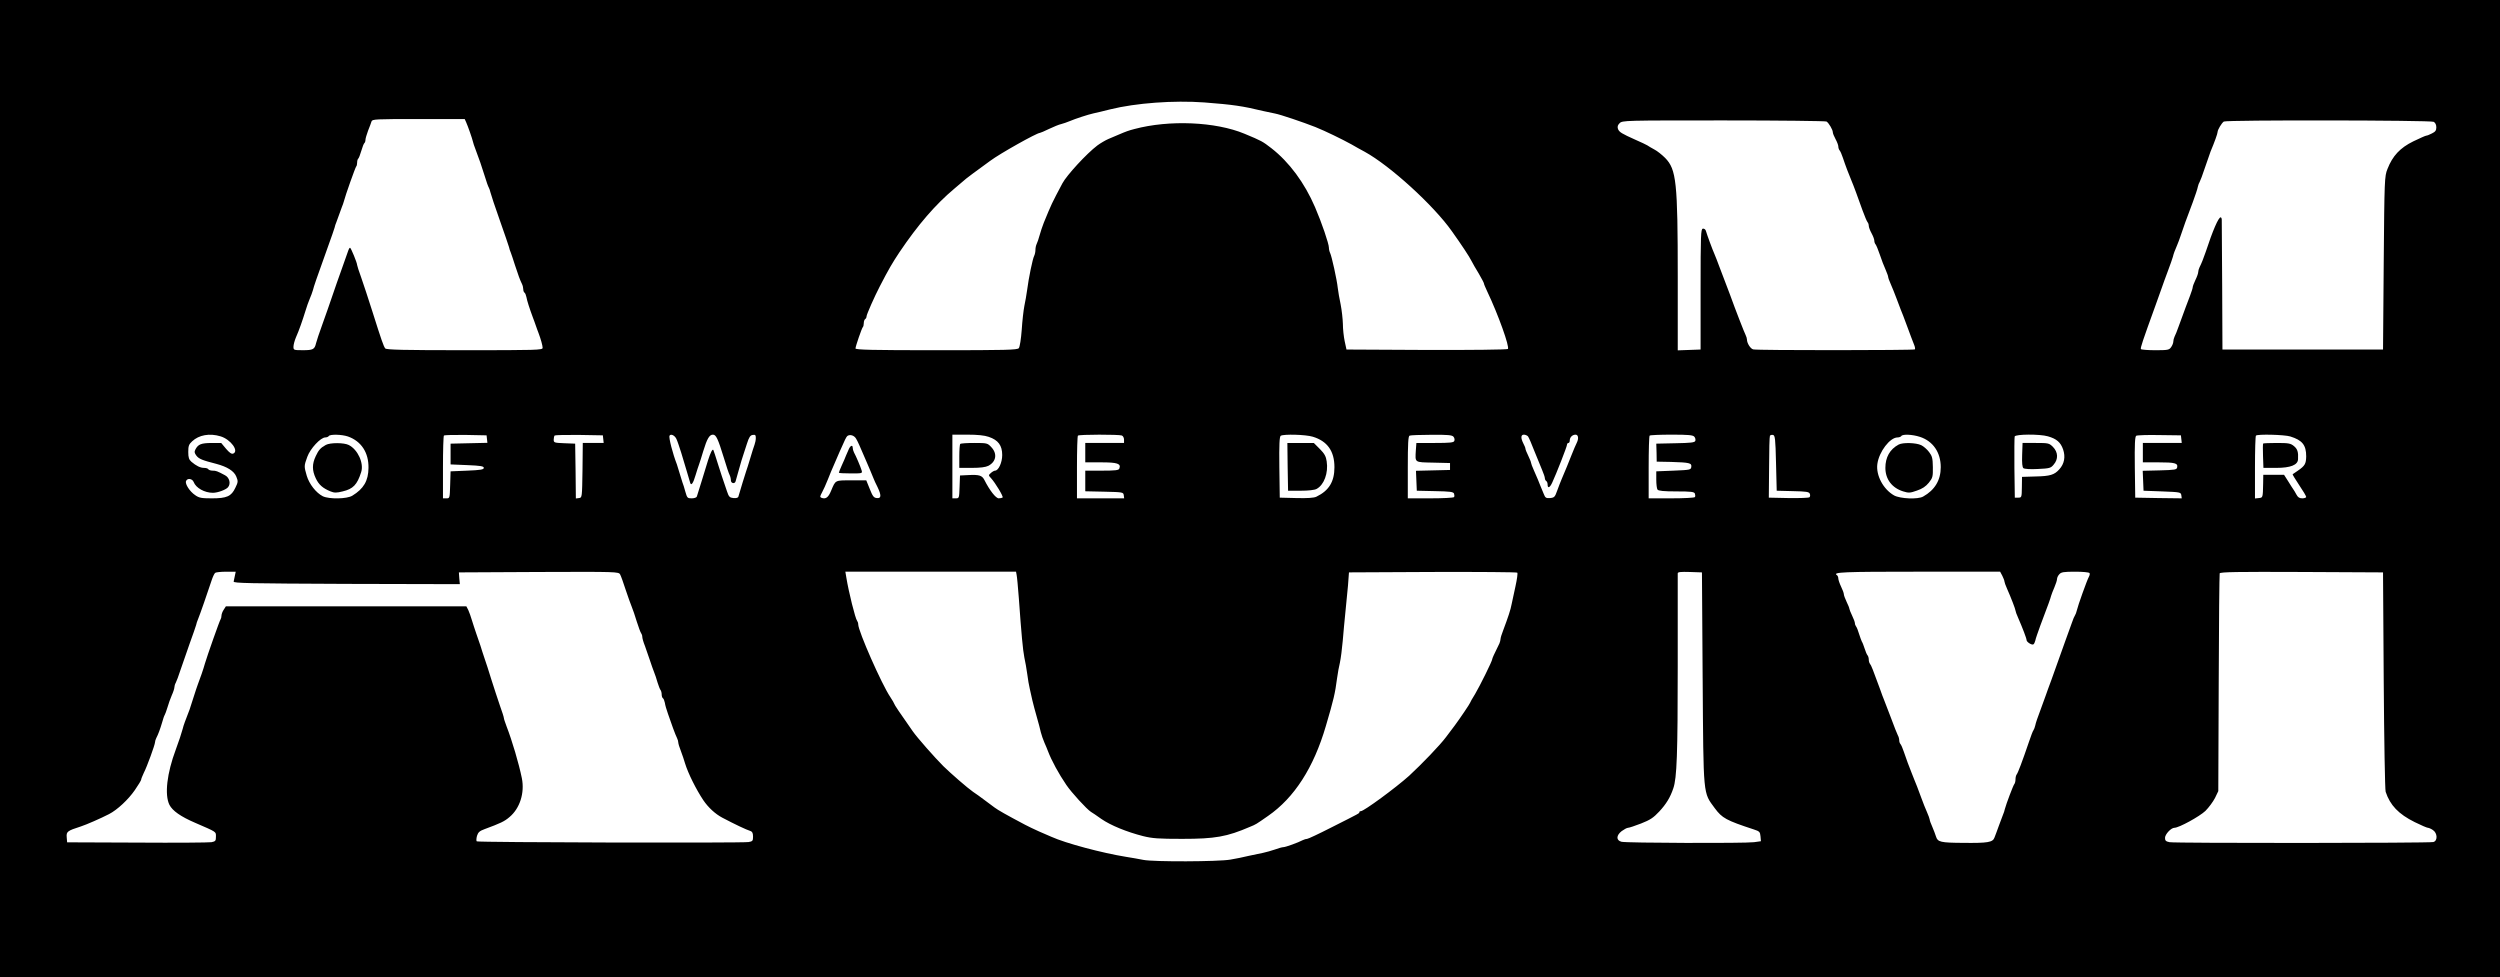 <?xml version="1.0" standalone="no"?>
<!DOCTYPE svg PUBLIC "-//W3C//DTD SVG 20010904//EN"
 "http://www.w3.org/TR/2001/REC-SVG-20010904/DTD/svg10.dtd">
<svg version="1.0" xmlns="http://www.w3.org/2000/svg"
 width="1806pt" height="706pt" viewBox="0 0 1806 706"
 preserveAspectRatio="xMidYMid meet">
<g transform="translate(0,706) scale(0.1,-0.1)"
fill="#000000" stroke="none">
<path d="M0 3530 l0 -3530 9030 0 9030 0 0 3530 0 3530 -9030 0 -9030 0 0
-3530z m8700 2790 c208 -16 276 -26 425 -62 22 -5 60 -13 85 -18 39 -7 204
-63 293 -98 74 -30 189 -86 260 -125 26 -15 68 -39 95 -53 184 -101 498 -387
630 -574 70 -98 128 -186 142 -215 8 -16 32 -58 53 -92 20 -35 37 -66 37 -71
0 -5 11 -30 24 -58 79 -166 163 -401 149 -415 -5 -5 -268 -8 -588 -7 l-578 3
-13 60 c-7 33 -13 89 -13 125 -1 36 -8 99 -16 140 -9 41 -18 95 -21 120 -6 59
-44 230 -55 252 -5 10 -9 27 -9 39 0 28 -52 181 -100 292 -76 177 -187 326
-315 426 -65 50 -70 53 -195 105 -209 87 -544 101 -795 34 -42 -11 -59 -17
-115 -41 -19 -8 -52 -22 -73 -31 -21 -9 -57 -30 -80 -47 -78 -59 -221 -215
-252 -273 -80 -151 -77 -145 -135 -286 -10 -25 -23 -65 -30 -90 -7 -25 -16
-53 -21 -62 -5 -10 -9 -29 -9 -43 0 -14 -4 -33 -9 -43 -11 -20 -40 -160 -51
-247 -5 -33 -13 -85 -20 -115 -6 -30 -15 -108 -19 -172 -5 -67 -14 -124 -21
-133 -11 -13 -89 -15 -596 -15 -461 0 -584 3 -584 13 1 17 45 145 53 154 4 3
7 17 7 29 0 13 5 26 10 29 6 3 10 13 10 20 0 13 59 146 95 215 65 126 91 170
142 247 134 199 261 346 397 460 44 37 83 70 86 73 5 5 62 47 173 128 71 53
337 202 359 202 4 0 34 13 67 29 32 15 72 32 88 35 15 4 42 13 58 20 45 19
134 48 174 57 20 4 74 17 121 29 186 46 459 66 680 50z m-5333 -142 c13 -29
44 -117 50 -143 3 -11 8 -29 13 -40 4 -11 13 -36 20 -55 7 -19 16 -44 20 -55
4 -11 18 -54 31 -95 12 -41 26 -79 30 -85 3 -5 9 -21 12 -35 3 -14 33 -104 67
-200 34 -96 64 -184 67 -195 2 -11 8 -29 13 -40 4 -11 18 -51 30 -90 24 -74
37 -109 51 -137 5 -10 9 -27 9 -37 0 -11 4 -22 9 -25 5 -3 11 -18 14 -33 4
-24 21 -78 47 -148 5 -11 13 -36 20 -55 7 -19 15 -44 20 -55 17 -45 30 -92 30
-108 0 -16 -43 -17 -564 -17 -439 0 -566 3 -573 13 -12 15 -27 58 -93 267 -29
91 -65 201 -81 246 -16 44 -29 84 -29 89 0 16 -45 125 -51 125 -4 0 -9 -8 -12
-17 -3 -10 -24 -70 -47 -133 -23 -63 -54 -153 -70 -200 -16 -47 -47 -137 -70
-200 -23 -63 -44 -126 -47 -140 -10 -44 -22 -50 -94 -50 -67 0 -69 1 -69 25 0
14 8 44 18 68 22 49 47 121 69 192 8 28 22 66 30 85 9 19 19 49 24 65 7 29 21
69 109 315 23 63 44 124 47 135 2 11 8 29 13 40 4 11 13 36 20 55 7 19 16 44
20 55 5 11 11 29 14 40 10 41 83 246 89 252 4 3 7 17 7 29 0 13 4 25 8 28 4 3
14 28 22 56 8 28 18 53 22 56 4 3 8 13 8 23 0 10 9 40 19 67 11 27 22 57 25
67 5 16 30 17 339 17 l334 0 10 -22z m9828 4 c17 -11 45 -60 45 -76 0 -9 9
-31 20 -51 11 -20 20 -44 20 -53 0 -10 4 -22 9 -28 5 -5 16 -29 24 -54 18 -55
45 -125 62 -165 7 -16 22 -55 33 -85 11 -30 32 -89 47 -130 15 -41 31 -79 36
-85 5 -5 9 -17 9 -27 0 -9 9 -33 20 -53 11 -20 20 -44 20 -53 0 -10 4 -22 9
-27 5 -6 19 -39 31 -75 12 -36 30 -84 41 -107 10 -24 19 -47 19 -53 0 -6 8
-29 19 -53 10 -23 29 -69 41 -102 12 -33 26 -70 31 -82 5 -13 13 -33 18 -45 5
-13 19 -50 31 -83 22 -61 30 -80 48 -127 6 -14 8 -29 5 -32 -8 -7 -1140 -8
-1168 0 -20 5 -45 45 -45 71 0 7 -4 21 -9 31 -9 17 -75 186 -113 292 -11 30
-28 75 -38 100 -10 25 -28 72 -40 105 -12 33 -28 74 -35 90 -14 31 -53 137
-62 168 -3 10 -13 17 -22 15 -14 -3 -16 -45 -16 -438 l0 -435 -82 -3 -83 -3 0
528 c0 689 -10 779 -91 862 -23 23 -58 51 -78 61 -20 11 -43 24 -51 30 -8 5
-46 23 -85 40 -100 45 -118 55 -127 79 -5 16 -2 27 12 41 20 20 36 20 753 20
402 0 737 -4 742 -8z m4386 -2 c12 -7 19 -21 19 -40 0 -22 -7 -32 -32 -44 -17
-9 -35 -16 -41 -16 -5 0 -47 -19 -93 -41 -96 -47 -150 -105 -187 -200 -21 -52
-22 -73 -27 -679 l-5 -625 -580 0 -580 0 -2 460 c-1 253 -3 468 -3 478 0 9 -4
17 -8 17 -16 0 -57 -95 -108 -250 -16 -47 -30 -82 -45 -112 -5 -10 -9 -25 -9
-33 0 -9 -9 -35 -20 -57 -11 -23 -20 -47 -20 -54 0 -6 -9 -33 -19 -60 -18 -47
-36 -94 -82 -221 -11 -32 -25 -66 -30 -75 -5 -10 -9 -26 -9 -36 0 -9 -7 -28
-16 -40 -14 -20 -23 -22 -114 -22 -54 0 -101 4 -104 8 -5 8 12 58 104 312 23
63 45 126 50 140 4 14 23 63 40 110 18 47 34 94 37 105 5 21 13 44 31 85 6 14
18 45 26 70 17 52 41 119 87 240 17 47 34 96 36 110 3 14 9 30 13 35 4 6 22
53 39 105 18 52 36 104 40 115 29 69 51 130 51 142 0 15 29 64 45 75 16 12
1493 10 1516 -2z m-15988 -2272 c74 -22 136 -108 91 -125 -12 -4 -27 7 -51 35
l-35 42 -71 0 c-74 -1 -95 -9 -115 -46 -9 -18 -8 -26 7 -46 18 -23 42 -33 144
-59 79 -21 128 -52 144 -92 14 -34 13 -40 -7 -81 -29 -62 -62 -76 -170 -76
-74 0 -92 3 -120 23 -39 26 -75 81 -66 102 9 23 45 18 55 -7 16 -43 79 -78
139 -78 35 0 94 22 109 40 22 26 11 70 -22 87 -56 30 -65 33 -89 33 -14 0 -28
5 -31 10 -3 6 -17 10 -31 10 -27 0 -57 15 -91 44 -18 16 -23 30 -23 71 0 43 4
55 28 77 49 46 126 60 205 36z m920 -1 c97 -34 151 -117 149 -227 -1 -94 -35
-151 -117 -201 -39 -24 -167 -26 -213 -4 -49 25 -98 88 -116 148 -20 69 -20
71 4 137 21 59 96 140 130 140 11 0 22 5 25 10 9 14 93 12 138 -3z m1005 -19
l3 -27 -133 -3 -133 -3 0 -75 0 -75 120 -5 c98 -4 120 -8 120 -20 0 -12 -22
-16 -120 -20 l-120 -5 -3 -97 c-3 -97 -3 -98 -27 -98 l-25 0 0 223 c0 123 3
227 7 231 4 3 75 5 157 4 l151 -3 3 -27z m840 0 l3 -28 -75 0 -76 0 -2 -197
c-3 -196 -3 -198 -25 -201 l-23 -3 -2 198 -3 198 -77 3 c-74 3 -78 4 -78 26 0
12 3 26 7 30 4 3 84 5 177 4 l171 -3 3 -27z m528 2 c7 -14 22 -59 35 -100 12
-41 31 -104 42 -140 11 -36 21 -71 23 -78 7 -24 22 -3 39 56 9 31 21 66 25 77
4 11 18 54 30 95 28 92 45 120 70 120 23 0 36 -27 80 -170 17 -58 36 -113 41
-122 5 -10 9 -27 9 -38 0 -22 28 -28 34 -7 2 6 9 32 16 57 23 83 33 115 40
135 4 11 16 47 26 80 15 47 24 61 42 63 18 3 22 -1 22 -22 0 -14 -4 -35 -9
-48 -5 -13 -19 -57 -31 -98 -12 -41 -26 -84 -30 -95 -6 -17 -42 -134 -56 -183
-2 -8 -16 -12 -36 -10 -27 3 -33 9 -46 48 -8 25 -18 54 -22 65 -4 11 -23 67
-41 125 -18 58 -34 107 -36 110 -7 8 -21 -22 -38 -75 -8 -27 -29 -95 -46 -150
-17 -55 -33 -106 -35 -112 -2 -7 -18 -13 -37 -13 -31 0 -33 3 -46 48 -7 26
-16 56 -21 67 -4 11 -13 40 -20 65 -7 25 -16 54 -20 65 -30 77 -61 196 -53
208 9 15 37 2 49 -23z m1299 0 c13 -22 25 -50 71 -157 8 -18 21 -50 30 -70 9
-21 19 -47 24 -58 4 -11 17 -40 29 -63 29 -61 28 -84 -5 -80 -22 2 -30 13 -51
66 l-25 62 -108 0 c-120 0 -113 3 -146 -75 -20 -49 -39 -63 -70 -51 -12 5 -11
10 4 38 10 18 29 60 42 93 13 33 34 85 48 115 13 30 30 70 38 88 38 87 48 107
56 113 20 13 50 3 63 -21z m958 14 c68 -23 97 -62 97 -131 0 -55 -27 -113 -52
-113 -6 0 -20 -8 -30 -17 -18 -16 -18 -17 1 -37 31 -34 91 -133 84 -140 -4 -3
-16 -6 -28 -6 -21 0 -65 56 -104 133 -17 33 -38 39 -116 35 l-60 -3 -3 -82
c-3 -81 -3 -83 -27 -83 l-25 0 0 230 0 230 108 0 c73 0 124 -5 155 -16z m961
10 c9 -3 16 -17 16 -30 l0 -24 -140 0 -140 0 0 -70 0 -70 114 0 c118 0 146 -9
132 -45 -4 -12 -28 -15 -126 -15 l-120 0 0 -75 0 -74 138 -3 c134 -3 137 -4
140 -25 l3 -23 -170 0 -171 0 0 223 c0 123 3 227 7 230 8 9 296 9 317 1z
m1380 -9 c105 -32 156 -104 156 -220 0 -104 -39 -169 -130 -213 -17 -9 -65
-12 -145 -10 l-120 3 -3 219 c-2 169 1 221 10 228 22 13 180 9 232 -7z m1016
0 c7 -8 10 -22 6 -30 -4 -12 -29 -15 -140 -15 l-134 0 -4 -54 c-5 -90 -12 -85
125 -88 l122 -3 0 -25 0 -25 -123 -3 -123 -3 3 -72 3 -72 132 -3 c108 -2 132
-5 137 -18 3 -9 4 -20 0 -25 -3 -5 -79 -9 -170 -9 l-164 0 0 224 c0 170 3 226
13 229 6 3 78 6 158 6 118 1 149 -2 159 -14z m538 3 c6 -7 27 -56 47 -108 21
-52 46 -114 56 -137 10 -24 19 -49 19 -57 0 -8 5 -18 10 -21 6 -3 10 -15 10
-26 0 -29 16 -23 33 14 29 62 107 261 107 274 0 7 5 13 10 13 6 0 10 8 10 18
0 23 19 42 42 42 20 0 24 -28 9 -58 -9 -17 -22 -50 -40 -94 -11 -30 -50 -124
-69 -168 -8 -19 -23 -57 -33 -85 -16 -45 -20 -50 -51 -53 -29 -2 -35 1 -46 30
-8 18 -18 44 -24 58 -6 14 -14 34 -18 45 -5 11 -17 41 -29 67 -12 26 -21 51
-21 56 0 5 -9 27 -20 50 -11 22 -20 45 -20 50 0 6 -7 23 -15 38 -20 40 -19 64
4 64 10 0 23 -6 29 -12z m1202 -3 c7 -8 10 -21 7 -30 -5 -12 -33 -15 -144 -17
l-138 -3 2 -65 1 -65 104 -2 c134 -4 150 -8 146 -36 -3 -21 -8 -22 -128 -27
l-125 -5 0 -60 c0 -33 4 -66 9 -72 6 -9 45 -13 136 -13 108 0 129 -3 134 -16
3 -9 4 -20 0 -25 -3 -5 -79 -9 -170 -9 l-164 0 0 223 c0 123 3 227 7 230 3 4
75 7 158 7 123 0 155 -3 165 -15z m590 -190 l5 -200 117 -3 c97 -2 117 -5 122
-19 4 -9 3 -20 -2 -25 -5 -5 -73 -7 -151 -6 l-143 3 2 219 c0 121 3 223 6 228
3 5 13 8 22 6 15 -3 18 -27 22 -203z m1040 189 c94 -31 150 -112 150 -219 0
-94 -43 -165 -127 -212 -38 -22 -166 -16 -210 8 -78 44 -132 145 -121 227 12
89 91 192 146 192 12 0 24 5 27 10 9 15 80 12 135 -6z m924 4 c63 -18 92 -43
110 -95 18 -53 9 -104 -28 -144 -35 -39 -66 -49 -170 -51 l-99 -3 -1 -75 c-1
-73 -2 -75 -26 -75 l-25 0 -3 215 c-1 118 0 220 2 227 7 17 182 18 240 1z
m964 -20 l3 -28 -140 0 -141 0 0 -70 0 -70 113 0 c119 0 141 -6 135 -36 -3
-17 -15 -19 -126 -22 l-123 -3 3 -72 3 -72 135 -5 c131 -5 135 -6 138 -28 l3
-22 -168 2 -168 3 -3 219 c-2 169 1 221 10 228 7 4 83 7 168 5 l155 -2 3 -27z
m787 19 c87 -27 115 -62 115 -144 -1 -53 -9 -68 -60 -103 -19 -13 -37 -25 -38
-26 -2 -1 19 -36 47 -78 28 -41 51 -80 51 -86 0 -5 -13 -10 -28 -10 -21 0 -32
7 -43 28 -8 15 -18 32 -22 37 -4 6 -21 31 -37 58 l-30 47 -75 0 -75 0 -1 -62
c-2 -104 -2 -103 -31 -106 l-28 -3 0 224 c0 123 3 227 7 230 11 12 206 7 248
-6z m-14848 -1005 c-3 -16 -7 -35 -9 -43 -3 -12 110 -14 815 -17 l819 -2 -4
42 -3 43 577 3 c566 2 577 2 588 -18 6 -11 24 -61 40 -111 17 -50 36 -105 44
-123 7 -17 24 -65 36 -106 13 -41 27 -79 32 -85 4 -5 8 -16 8 -26 0 -9 8 -38
19 -65 10 -27 26 -74 36 -104 10 -30 23 -68 30 -85 7 -16 18 -50 25 -75 8 -25
17 -49 22 -55 4 -5 8 -19 8 -31 0 -13 4 -25 9 -28 5 -3 11 -18 14 -33 2 -16
12 -50 22 -78 10 -27 27 -75 37 -105 11 -30 24 -63 29 -72 5 -10 9 -24 9 -32
0 -7 8 -35 19 -62 10 -27 24 -67 30 -89 22 -72 80 -188 132 -266 36 -53 86
-99 137 -126 93 -49 171 -86 205 -97 12 -4 17 -16 17 -40 0 -30 -3 -34 -32
-39 -51 -8 -1955 -3 -1964 5 -4 4 -3 22 2 40 8 25 18 35 54 48 116 43 144 56
180 87 76 63 111 175 90 281 -22 108 -70 270 -111 376 -10 27 -19 53 -19 59 0
6 -13 47 -29 91 -15 45 -43 128 -61 186 -18 58 -40 128 -50 155 -9 28 -23 68
-29 90 -7 22 -21 63 -31 90 -10 28 -23 70 -31 95 -7 25 -19 57 -26 73 l-14 27
-868 0 -869 0 -16 -25 c-9 -13 -16 -33 -16 -43 0 -10 -3 -21 -6 -25 -6 -6 -99
-270 -114 -322 -8 -31 -37 -115 -51 -150 -4 -11 -18 -51 -30 -90 -12 -38 -25
-79 -29 -90 -32 -83 -44 -114 -50 -140 -7 -27 -29 -94 -50 -150 -64 -171 -82
-326 -46 -399 22 -43 81 -85 186 -130 159 -69 150 -63 150 -100 0 -30 -3 -34
-32 -40 -18 -3 -260 -5 -538 -3 l-505 2 -3 37 c-3 40 3 46 103 78 40 13 143
58 203 89 60 31 139 105 186 173 25 36 46 71 46 76 0 6 9 27 19 49 23 44 81
204 81 221 0 7 4 20 9 30 15 29 28 65 42 112 7 25 15 50 19 55 4 6 12 30 20
55 7 25 21 64 31 87 11 24 19 50 19 58 0 8 4 23 10 33 5 9 21 51 34 92 14 41
44 127 66 190 23 63 44 124 47 135 2 11 8 29 13 40 15 36 71 198 98 280 9 28
21 53 27 57 5 4 41 8 79 8 l69 0 -6 -28z m5647 6 c3 -13 10 -88 16 -168 19
-265 29 -374 40 -430 7 -30 16 -84 21 -120 4 -36 13 -83 18 -105 5 -22 14 -60
19 -85 6 -25 20 -79 32 -120 12 -41 25 -91 29 -110 5 -19 16 -53 26 -75 10
-22 21 -49 25 -60 26 -69 79 -166 133 -245 37 -55 148 -176 178 -195 9 -5 43
-28 75 -51 68 -47 184 -94 301 -124 68 -17 113 -20 283 -20 238 0 323 15 490
87 44 18 42 17 131 79 189 131 329 348 417 649 56 190 67 236 81 345 5 36 14
88 21 115 6 28 15 97 20 155 5 58 13 150 19 205 6 55 14 143 19 195 l7 95 604
3 c333 1 608 -1 612 -5 4 -5 -2 -48 -13 -98 -11 -49 -23 -108 -28 -130 -7 -39
-25 -93 -61 -189 -11 -27 -19 -55 -19 -62 0 -8 -4 -22 -8 -32 -40 -81 -52
-108 -52 -114 0 -13 -89 -193 -124 -252 -20 -32 -36 -60 -36 -63 0 -5 -75
-116 -110 -163 -14 -19 -43 -57 -64 -85 -43 -58 -175 -195 -266 -279 -98 -88
-327 -256 -349 -256 -6 0 -11 -3 -11 -7 0 -9 9 -4 -205 -112 -88 -45 -165 -81
-172 -81 -7 0 -21 -4 -31 -9 -34 -18 -125 -51 -141 -51 -9 0 -36 -8 -61 -17
-25 -9 -63 -19 -85 -24 -22 -4 -69 -14 -105 -22 -36 -9 -95 -21 -132 -27 -86
-15 -554 -17 -628 -2 -30 6 -86 16 -125 22 -174 28 -436 98 -540 145 -16 7
-57 25 -90 39 -33 15 -78 36 -100 48 -136 72 -196 106 -221 125 -16 12 -49 36
-74 55 -25 19 -61 45 -81 58 -38 26 -162 134 -214 185 -63 63 -189 206 -221
252 -92 131 -134 193 -134 199 0 3 -13 25 -28 48 -62 91 -232 477 -232 525 0
10 -4 21 -8 26 -13 15 -61 208 -78 313 l-7 42 617 0 616 0 4 -22z m4956 -748
c6 -866 2 -821 88 -939 53 -71 81 -87 282 -153 41 -13 45 -18 48 -50 l3 -35
-50 -7 c-68 -9 -923 -6 -957 3 -40 10 -39 46 1 77 18 13 38 24 46 24 8 0 50
14 94 31 66 26 89 41 132 87 49 53 79 101 101 167 26 74 32 249 32 883 0 361
0 663 0 670 0 10 21 12 88 10 l87 -3 5 -765z m2165 740 c8 -16 15 -34 15 -40
0 -5 8 -29 19 -53 29 -65 61 -149 61 -158 0 -5 8 -28 19 -52 31 -71 61 -149
61 -161 0 -14 38 -38 49 -31 5 2 11 15 14 27 2 13 19 61 36 108 61 161 73 195
78 215 3 11 14 39 24 62 10 24 19 50 19 60 0 9 7 25 17 35 13 15 32 18 114 18
54 0 100 -4 104 -10 3 -5 1 -17 -5 -27 -13 -23 -80 -210 -87 -243 -3 -14 -9
-29 -13 -35 -4 -5 -15 -30 -23 -55 -9 -25 -30 -83 -47 -130 -17 -47 -40 -110
-50 -140 -10 -30 -33 -93 -50 -140 -18 -47 -35 -96 -40 -110 -5 -14 -23 -63
-40 -110 -18 -47 -35 -96 -37 -110 -3 -14 -9 -29 -13 -35 -5 -5 -19 -44 -33
-85 -49 -144 -80 -225 -88 -234 -5 -6 -9 -22 -9 -36 0 -14 -4 -30 -9 -35 -8
-10 -58 -142 -68 -180 -2 -11 -8 -29 -13 -40 -4 -11 -18 -47 -30 -80 -12 -33
-26 -72 -32 -86 -12 -34 -48 -40 -225 -38 -164 1 -185 6 -197 45 -5 16 -17 48
-27 71 -11 24 -19 47 -19 53 0 5 -9 29 -19 52 -11 24 -29 70 -41 103 -12 33
-26 70 -31 83 -5 12 -13 33 -19 47 -5 14 -14 35 -19 48 -17 41 -43 112 -58
157 -8 25 -19 49 -24 55 -5 5 -9 17 -9 27 0 10 -4 26 -10 36 -5 9 -28 67 -50
127 -23 61 -45 119 -50 130 -5 11 -18 46 -29 78 -49 134 -64 173 -72 181 -5 6
-9 19 -9 31 0 12 -4 25 -9 31 -5 5 -14 27 -21 49 -7 22 -16 45 -20 50 -3 6
-12 30 -20 55 -7 25 -17 49 -22 55 -4 5 -8 15 -8 22 0 8 -9 33 -20 55 -11 23
-20 46 -20 50 0 5 -9 28 -20 50 -11 23 -20 48 -20 55 0 8 -9 33 -20 55 -11 23
-20 50 -20 59 0 10 -5 21 -10 24 -35 22 47 25 590 25 l589 0 16 -30z m2755
-755 c3 -429 9 -791 14 -805 32 -97 93 -161 210 -219 46 -23 89 -41 95 -41 6
0 23 -7 36 -16 34 -22 36 -79 3 -87 -33 -8 -1866 -9 -1905 -1 -26 5 -33 11
-33 31 0 26 44 73 68 73 33 0 182 82 224 122 24 24 55 66 69 93 l24 50 3 780
c1 429 5 786 7 793 4 10 127 12 592 10 l588 -3 5 -780z"/>
<path d="M2354 3846 c-38 -21 -52 -36 -73 -81 -27 -57 -27 -103 0 -160 22 -47
51 -72 107 -95 27 -11 43 -11 87 0 76 18 105 48 134 139 21 64 -24 163 -89
196 -34 18 -135 18 -166 1z"/>
<path d="M6133 3818 c-6 -13 -15 -34 -21 -48 -5 -14 -19 -46 -31 -72 -12 -26
-21 -50 -21 -53 0 -3 39 -5 86 -5 84 0 85 0 78 23 -7 24 -40 102 -55 129 -5
10 -9 25 -9 33 0 22 -15 18 -27 -7z"/>
<path d="M6937 3853 c-4 -3 -7 -44 -7 -90 l0 -83 90 0 c62 0 100 5 120 15 57
30 66 88 21 135 -27 29 -31 30 -123 30 -52 0 -98 -3 -101 -7z"/>
<path d="M9302 3688 l3 -173 91 0 c55 0 101 5 115 13 54 29 86 115 73 199 -5
36 -16 56 -50 90 l-43 43 -96 0 -95 0 2 -172z"/>
<path d="M13715 3848 c-63 -34 -95 -92 -95 -168 0 -82 48 -145 129 -170 39
-12 49 -12 99 6 39 13 64 30 86 57 28 35 30 44 29 113 -1 64 -5 79 -27 108
-14 19 -40 42 -57 50 -37 18 -134 21 -164 4z"/>
<path d="M14608 3774 c-2 -60 1 -89 9 -96 8 -6 50 -9 104 -6 85 4 94 6 115 32
34 39 32 89 -5 127 -28 28 -33 29 -124 29 l-96 0 -3 -86z"/>
<path d="M16349 3856 c-2 -2 -3 -43 -1 -90 l3 -86 92 0 c104 0 156 21 158 62
3 53 -4 74 -29 95 -24 20 -38 23 -123 23 -53 0 -98 -2 -100 -4z"/>
</g>
</svg>

